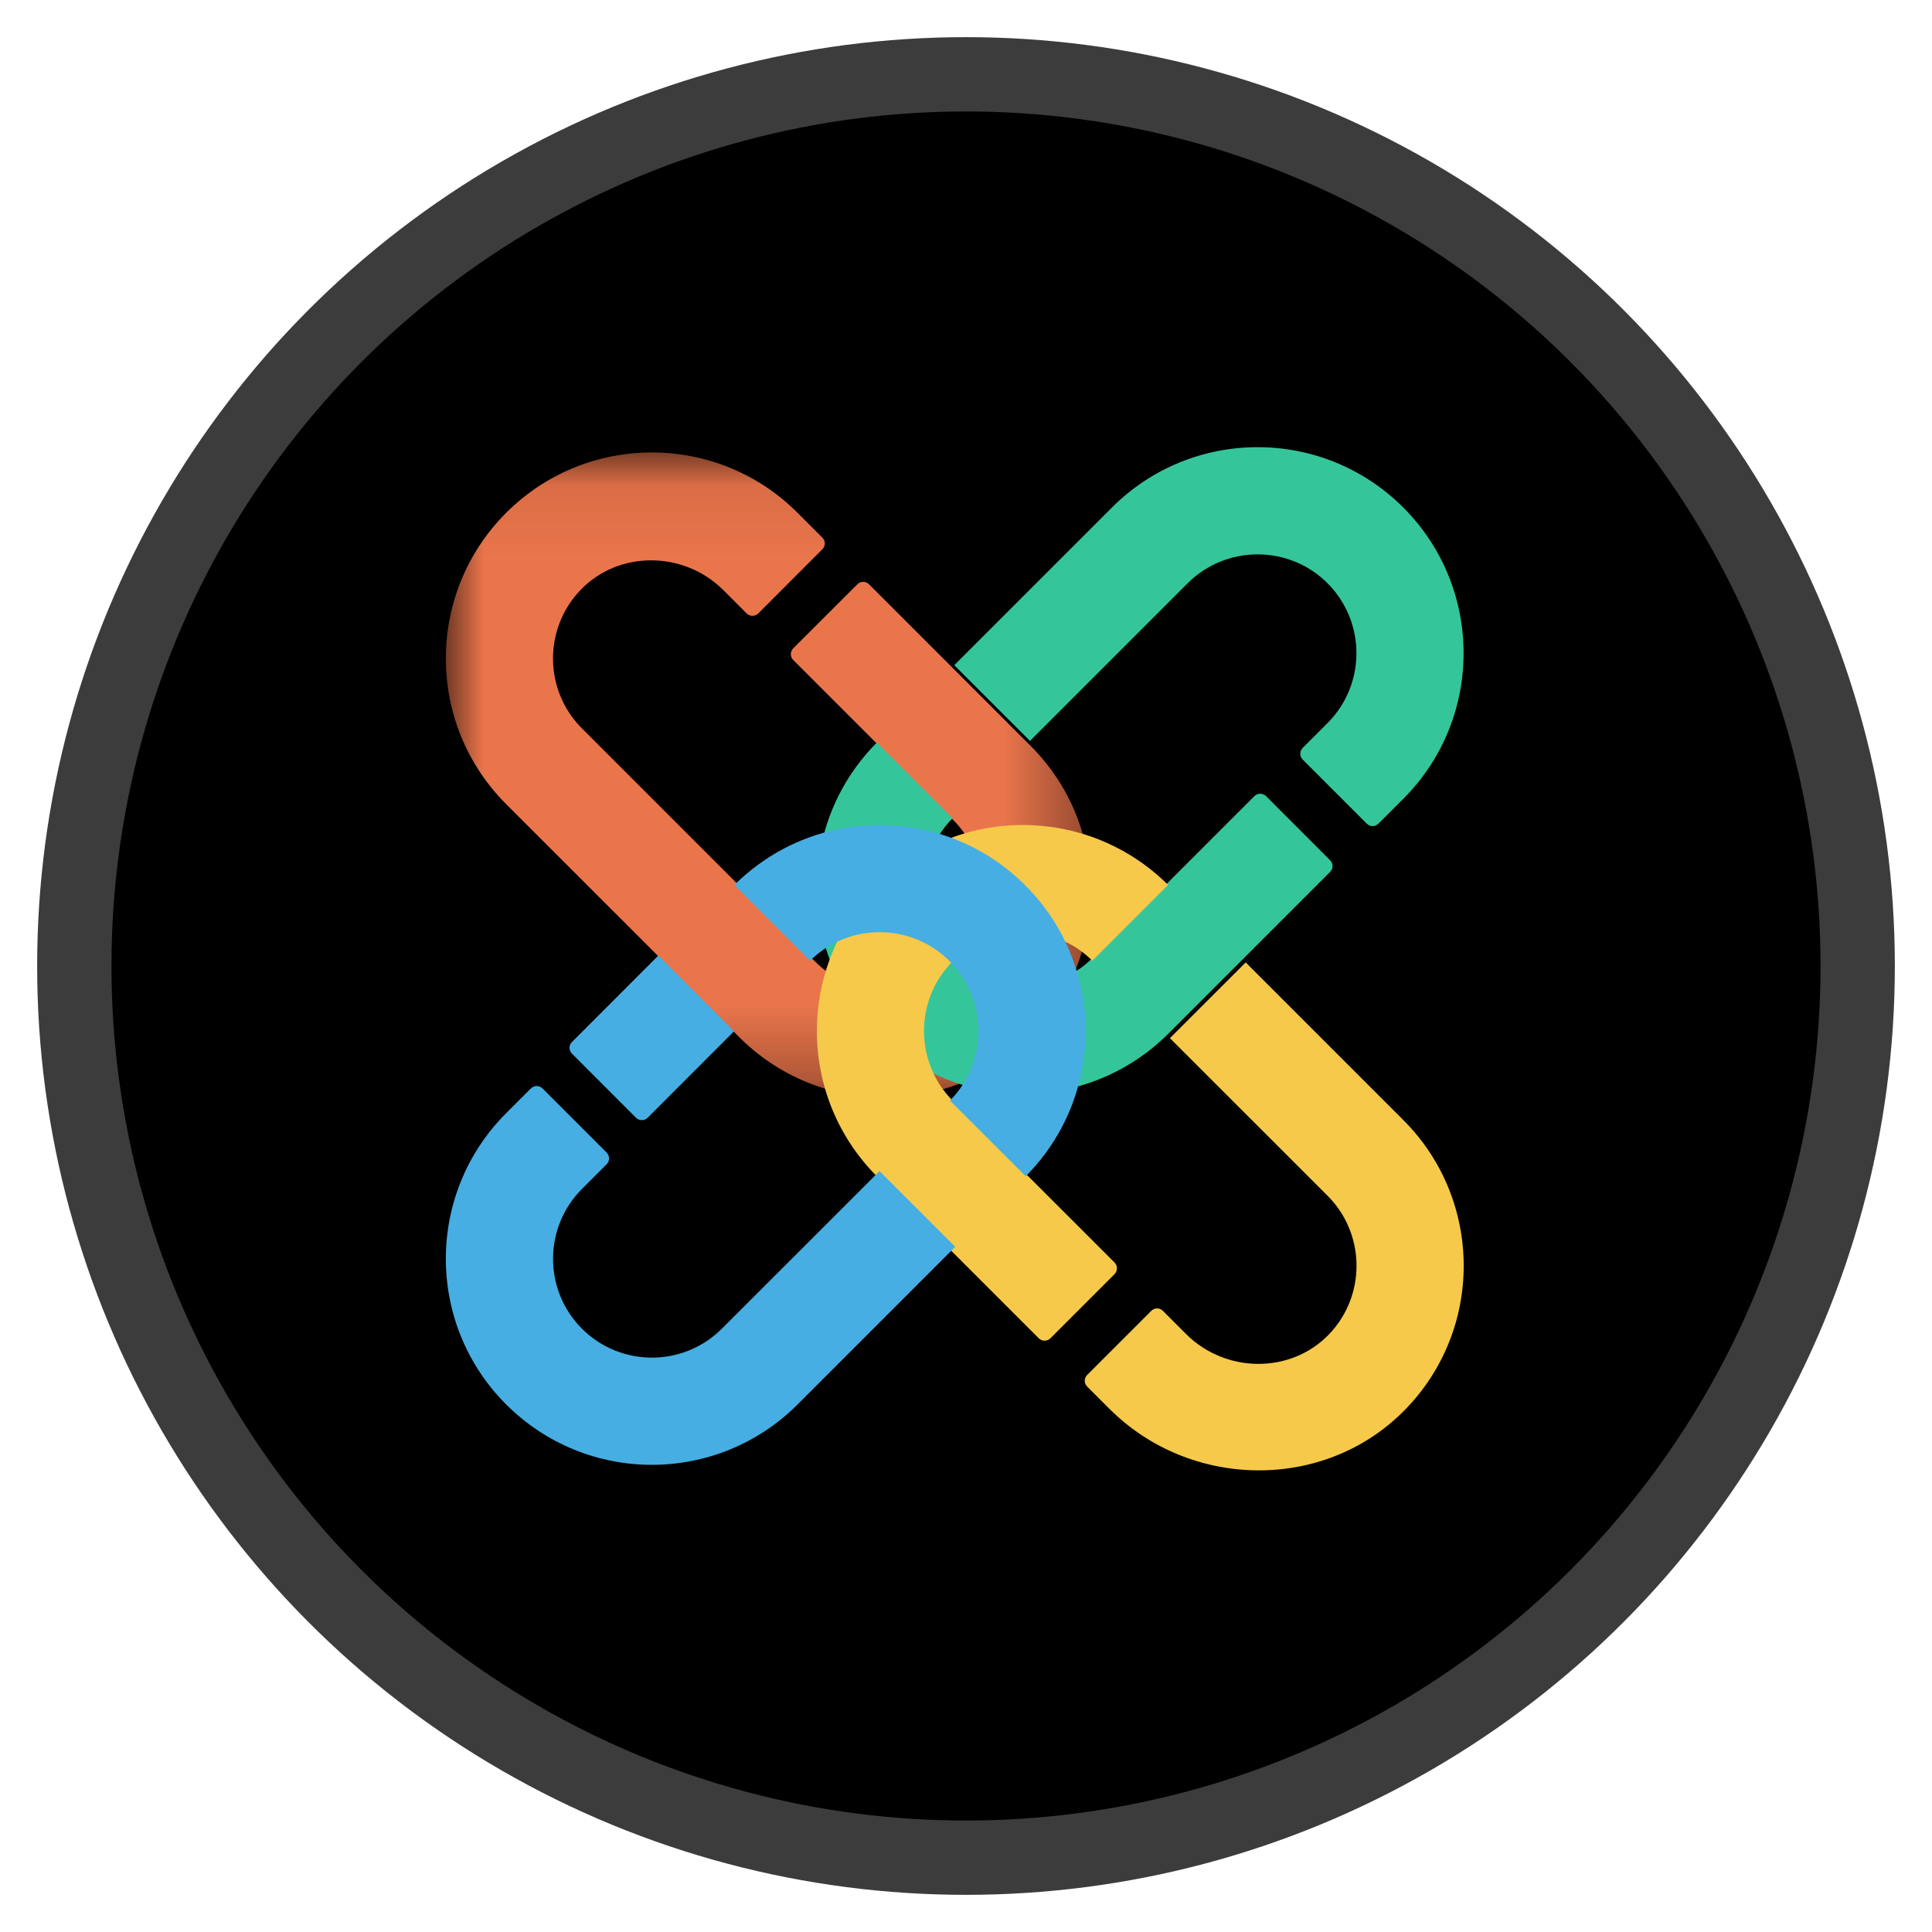 <?xml version="1.0" encoding="UTF-8"?>
<svg width="26px" height="26px" viewBox="0 0 26 26" version="1.1" xmlns="http://www.w3.org/2000/svg" xmlns:xlink="http://www.w3.org/1999/xlink">
    <title>icon_PCX _head</title>
    <defs>
        <polygon id="path-1" points="0 0.071 8.681 0.071 8.681 8.752 0 8.752"></polygon>
        <path d="M1.407,1.606 C1.293,1.665 1.186,1.743 1.089,1.838 L0.07,0.819 C0.856,0.037 1.994,-0.176 2.972,0.178 C3.051,0.207 3.13,0.239 3.207,0.276 C3.463,0.396 3.703,0.558 3.919,0.761 L2.899,1.782" id="path-3"></path>
    </defs>
    <g id="页面-1" stroke="none" stroke-width="1" fill="none" fill-rule="evenodd">
        <g id="001首页" transform="translate(-811, -155)">
            <g id="编组-3" transform="translate(788, 137)">
                <g id="icon_PCX-_head" transform="translate(24, 19)">
                    <circle id="Oval-2" stroke="#3C3C3C" fill="#000000" cx="12" cy="12" r="12"></circle>
                    <g id="Group-6" transform="translate(5, 5)">
                        <g id="Group-3" transform="translate(0, 0.018)">
                            <mask id="mask-2" fill="white">
                                <use xlink:href="#path-1"></use>
                            </mask>
                            <g id="Clip-2"></g>
                            <path d="M7.869,4.019 L5.695,1.845 C5.651,1.801 5.581,1.801 5.538,1.845 L4.675,2.707 C4.632,2.751 4.632,2.821 4.675,2.864 L6.828,5.017 C7.355,5.544 7.369,6.419 6.834,6.937 C6.313,7.439 5.481,7.434 4.968,6.921 L1.831,3.784 C1.318,3.271 1.313,2.439 1.815,1.919 C2.333,1.383 3.208,1.397 3.735,1.924 L4.048,2.237 C4.091,2.28 4.161,2.28 4.205,2.237 L5.067,1.374 C5.111,1.331 5.111,1.261 5.067,1.217 L4.733,0.883 C3.65,-0.2 1.895,-0.2 0.812,0.883 C-0.271,1.966 -0.271,3.721 0.812,4.804 L3.949,7.94 C5.031,9.023 6.787,9.023 7.869,7.94 L7.869,7.94 C8.952,6.857 8.952,5.102 7.869,4.019" id="Fill-1" fill="#EA754B" mask="url(#mask-2)"></path>
                        </g>
                        <path d="M12.885,0.83 C11.802,-0.253 10.046,-0.253 8.964,0.83 L6.842,2.952 L7.856,3.966 C7.857,3.968 7.859,3.97 7.861,3.971 L9.983,1.849 C10.502,1.331 11.347,1.331 11.865,1.849 C12.384,2.368 12.384,3.212 11.865,3.731 L11.531,4.065 C11.488,4.109 11.488,4.179 11.531,4.222 L12.394,5.085 C12.437,5.128 12.507,5.128 12.55,5.085 L12.885,4.75 C13.967,3.668 13.967,1.913 12.885,0.83" id="Fill-4" fill="#34C69A"></path>
                        <path d="M11.038,4.714 C10.994,4.671 10.924,4.671 10.881,4.714 L8.706,6.889 C8.608,6.987 8.499,7.066 8.382,7.127 C7.881,7.39 7.245,7.311 6.824,6.889 C6.822,6.888 6.82,6.885 6.819,6.884 C6.307,6.366 6.307,5.53 6.819,5.012 L5.8,3.993 C4.955,4.842 4.773,6.101 5.255,7.127 C5.388,7.41 5.571,7.675 5.805,7.909 C6.101,8.206 6.449,8.421 6.819,8.555 C7.124,8.665 7.444,8.721 7.765,8.721 C8.474,8.721 9.183,8.45 9.725,7.909 L11.9,5.734 C11.944,5.691 11.944,5.62 11.9,5.577 L11.038,4.714 Z" id="Fill-6" fill="#34C69A"></path>
                        <path d="M12.886,9.074 L10.764,6.952 L9.744,7.971 L11.867,10.093 C12.38,10.607 12.385,11.44 11.882,11.96 C11.365,12.494 10.49,12.48 9.963,11.954 L9.65,11.641 C9.607,11.597 9.537,11.597 9.493,11.641 L8.631,12.503 C8.587,12.547 8.587,12.617 8.631,12.66 L8.931,12.96 C10.017,14.046 11.822,14.074 12.9,12.98 C13.432,12.441 13.698,11.737 13.698,11.035 C13.698,10.325 13.427,9.615 12.886,9.074" id="Fill-8" fill="#F6C94A"></path>
                        <path d="M8.999,11.147 C9.042,11.104 9.042,11.034 8.999,10.99 L6.824,8.816 C6.726,8.718 6.647,8.609 6.586,8.492 C6.324,7.991 6.402,7.355 6.824,6.934 L6.829,6.929 C7.346,6.417 8.183,6.417 8.701,6.929 L9.72,5.909 C8.871,5.065 7.611,4.883 6.586,5.365 C6.303,5.498 6.038,5.681 5.805,5.914 C5.508,6.211 5.292,6.558 5.159,6.929 C5.048,7.233 4.993,7.555 4.993,7.875 C4.993,8.585 5.263,9.294 5.805,9.835 L7.979,12.01 C8.023,12.053 8.093,12.053 8.136,12.01 L8.999,11.147 Z" id="Fill-10" fill="#F6C94A"></path>
                        <path d="M8.447,6.939 C8.419,6.857 8.385,6.776 8.348,6.697 C8.216,6.413 8.032,6.148 7.798,5.915 C7.566,5.682 7.302,5.499 7.02,5.366 C6.943,5.33 6.864,5.298 6.785,5.269 C5.807,4.914 4.669,5.127 3.883,5.91 L4.902,6.929 C4.999,6.833 5.106,6.756 5.22,6.696 C5.723,6.434 6.358,6.513 6.779,6.934 L6.784,6.939 C7.204,7.363 7.28,8.002 7.011,8.503 C6.952,8.614 6.877,8.718 6.784,8.811 L7.804,9.83 C8.582,9.047 8.797,7.915 8.447,6.939" id="Fill-12" fill="#46AEE2"></path>
                        <path d="M2.716,9.042 L3.879,7.878 L2.86,6.859 L1.697,8.023 C1.653,8.066 1.653,8.136 1.697,8.179 L2.559,9.042 C2.602,9.085 2.673,9.085 2.716,9.042" id="Fill-14" fill="#46AEE2"></path>
                        <path d="M3.714,11.881 C3.195,12.4 2.35,12.4 1.832,11.881 C1.313,11.363 1.313,10.519 1.832,10 L2.164,9.668 C2.207,9.625 2.207,9.554 2.164,9.511 L1.301,8.648 C1.258,8.605 1.188,8.605 1.144,8.648 L0.812,8.98 C-0.271,10.063 -0.271,11.818 0.812,12.901 C1.354,13.442 2.063,13.713 2.772,13.713 C3.482,13.713 4.192,13.442 4.733,12.901 L6.855,10.779 L5.836,9.76 L3.714,11.881 Z" id="Fill-16" fill="#46AEE2"></path>
                        <g id="Group-29" transform="translate(3.883, 5.103)">
                            <mask id="mask-4" fill="white">
                                <use xlink:href="#path-3"></use>
                            </mask>
                            <g id="Clip-28"></g>
                            <path d="M1.407,1.606 C1.884,1.357 2.48,1.416 2.899,1.782 L3.919,0.761 C3.703,0.558 3.463,0.396 3.207,0.276 C3.13,0.239 3.051,0.207 2.972,0.178 C1.994,-0.176 0.856,0.037 0.07,0.819 L1.089,1.838 C1.186,1.743 1.293,1.665 1.407,1.606" id="Fill-27" mask="url(#mask-4)"></path>
                        </g>
                    </g>
                </g>
            </g>
        </g>
    </g>
</svg>